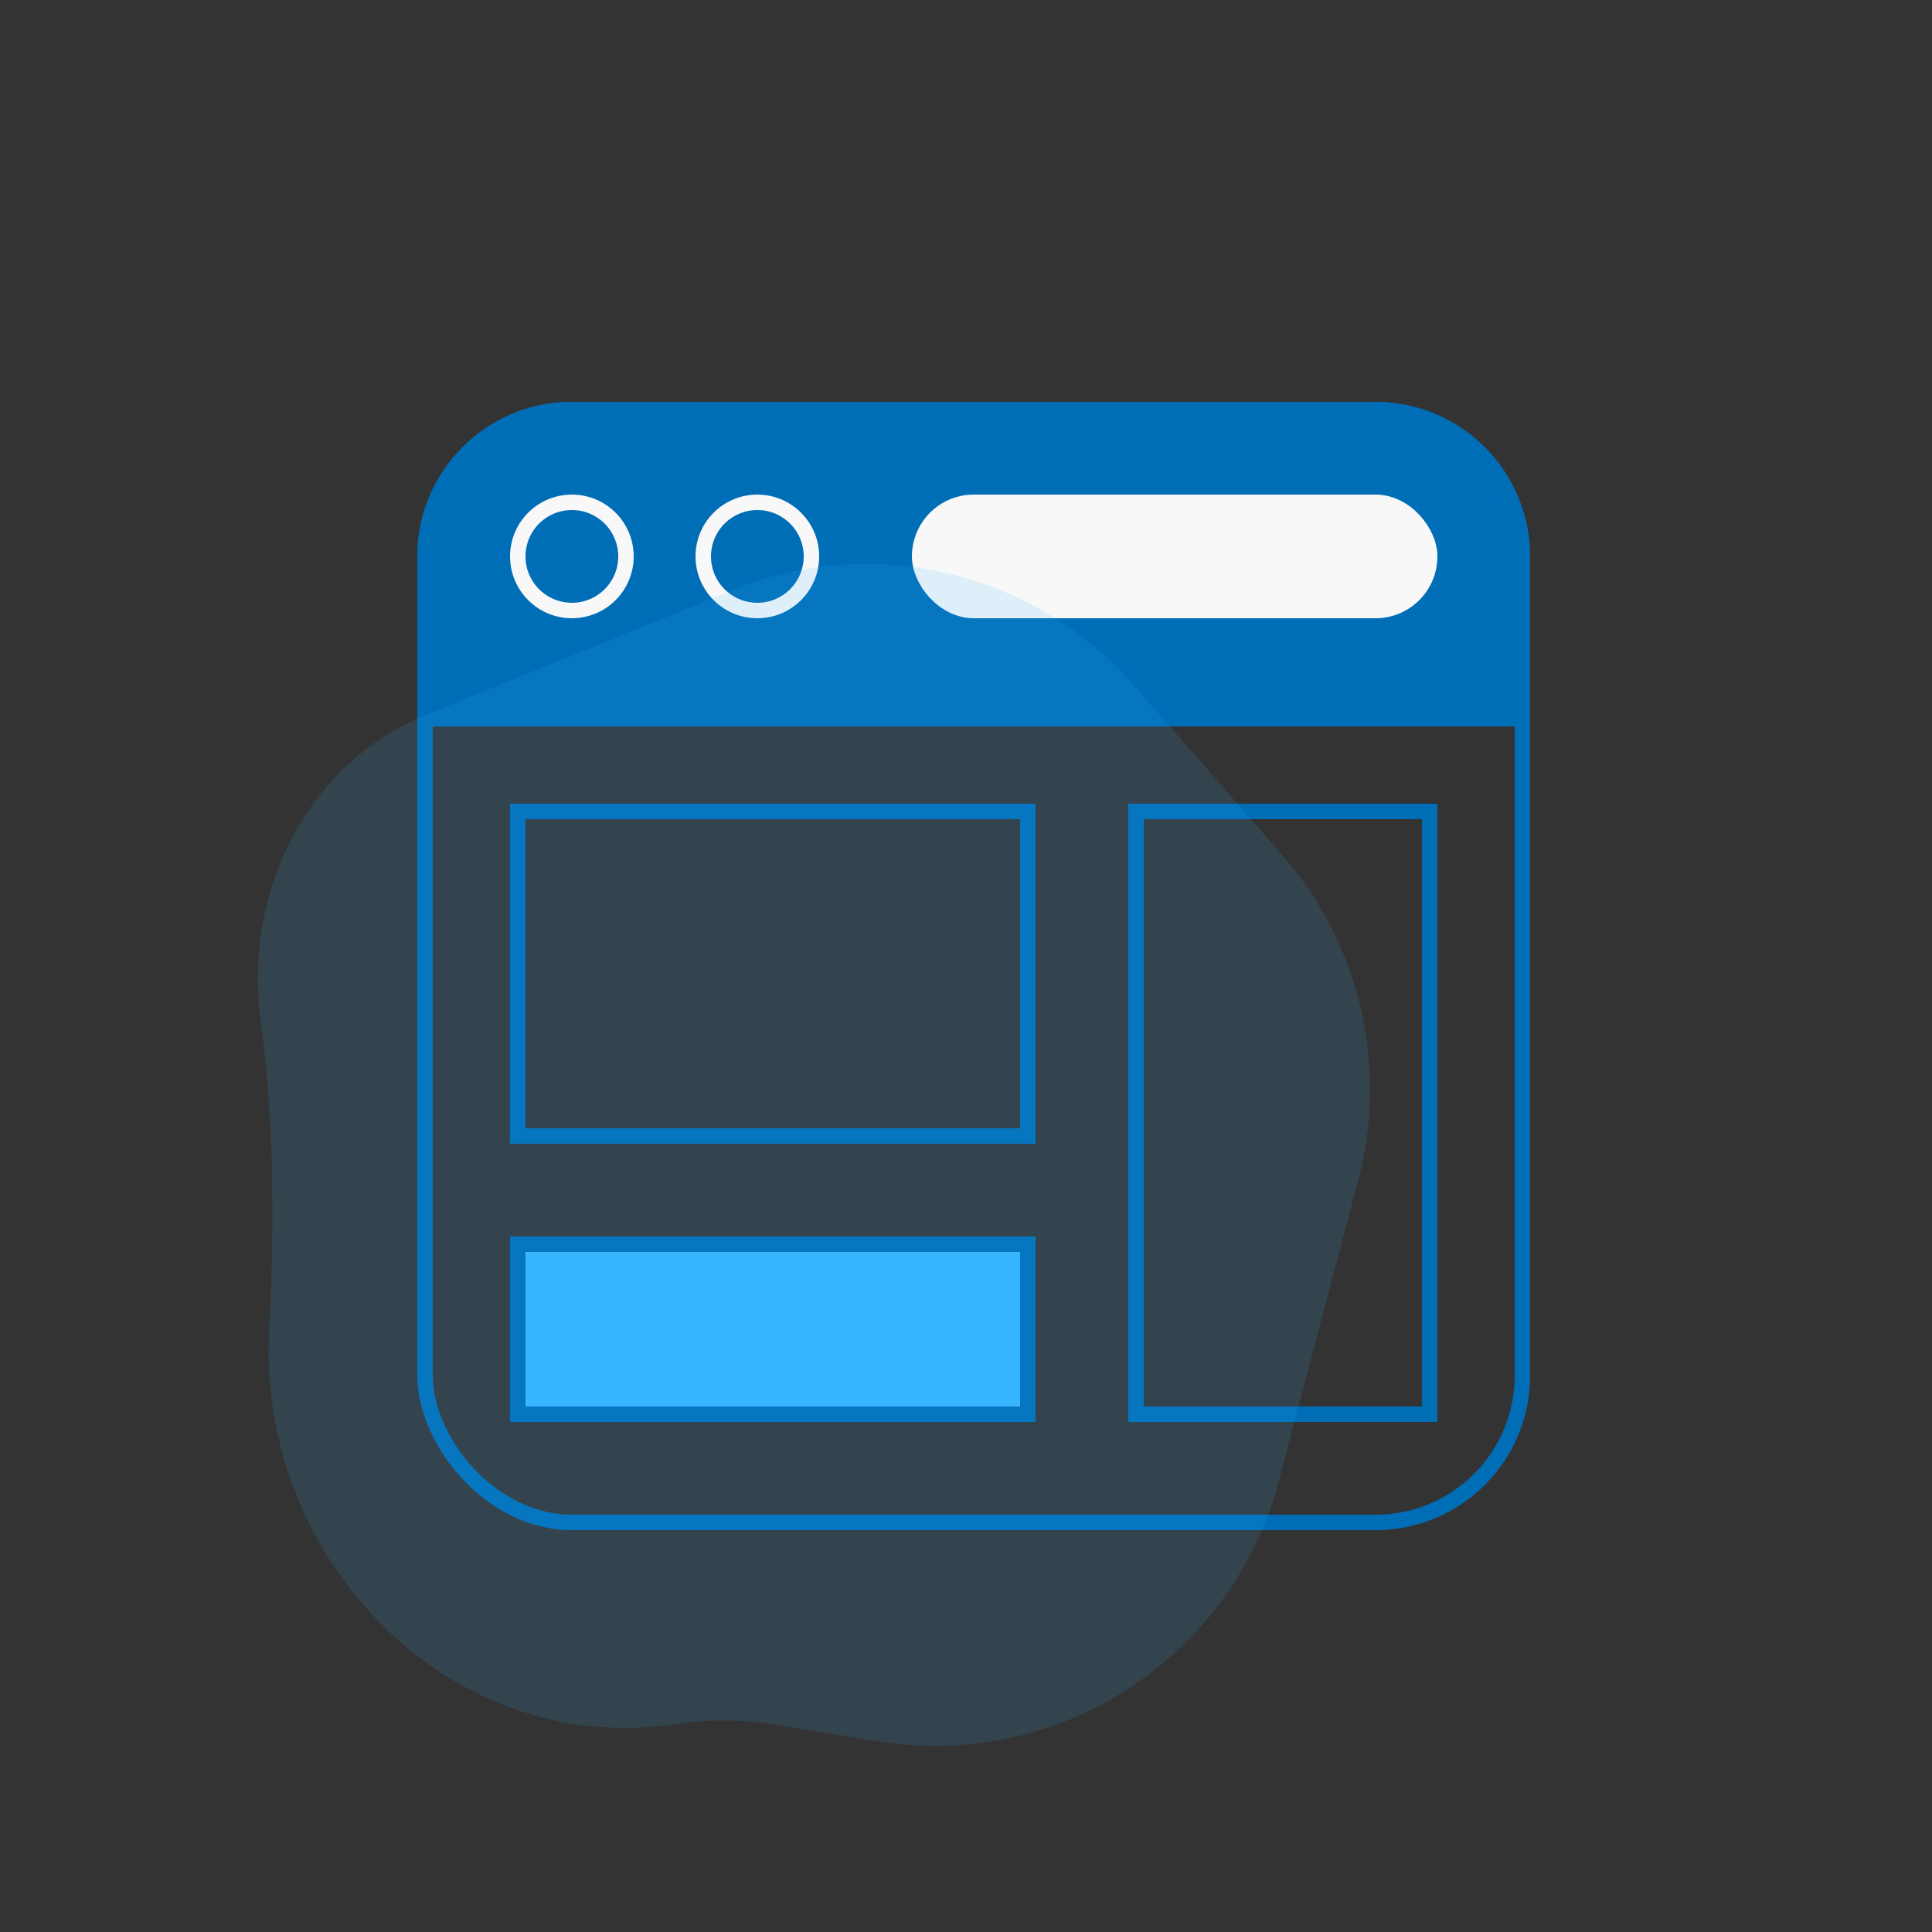 <svg width="125" height="125" viewBox="0 0 125 125" fill="none" xmlns="http://www.w3.org/2000/svg">
<rect x="0" y="0" width="125" height="125" fill="#333333" stroke="none"/>
<rect x="27.5" y="26.5" width="71" height="72" rx="9.5" stroke="#006DB7"/>
<path d="M27.5 36C27.5 30.753 31.753 26.5 37 26.5H89C94.247 26.5 98.5 30.753 98.5 36V46.5H27.5V36Z" fill="#006DB7" stroke="#006DB7"/>
<rect x="33.5" y="52.5" width="33" height="21" stroke="#006DB7"/>
<rect x="33.5" y="80.5" width="33" height="11" fill="#37B5FF" stroke="#006DB7"/>
<rect x="73.5" y="52.5" width="19" height="39" stroke="#006DB7"/>
<circle cx="37" cy="36" r="3.5" stroke="#F8F8F8"/>
<circle cx="49" cy="36" r="3.5" stroke="#F8F8F8"/>
<rect x="59.5" y="32.5" width="33" height="7" rx="3.5" fill="#F8F8F8" stroke="#F8F8F8"/>
<path d="M16.882 66.177C15.706 57.802 19.785 49.412 27.618 46.225L47.391 38.182C56.484 34.483 66.923 36.963 73.381 44.356L82.968 55.334C87.991 61.084 89.832 68.952 87.883 76.335L82.737 95.828C79.716 107.272 68.502 114.555 56.818 112.66L50.239 111.594C48.054 111.239 45.826 111.226 43.637 111.554C29.11 113.733 16.681 100.915 17.418 86.245C17.766 79.308 17.728 72.196 16.882 66.177Z" fill="#37B5FF" fill-opacity="0.136"/>
</svg>
